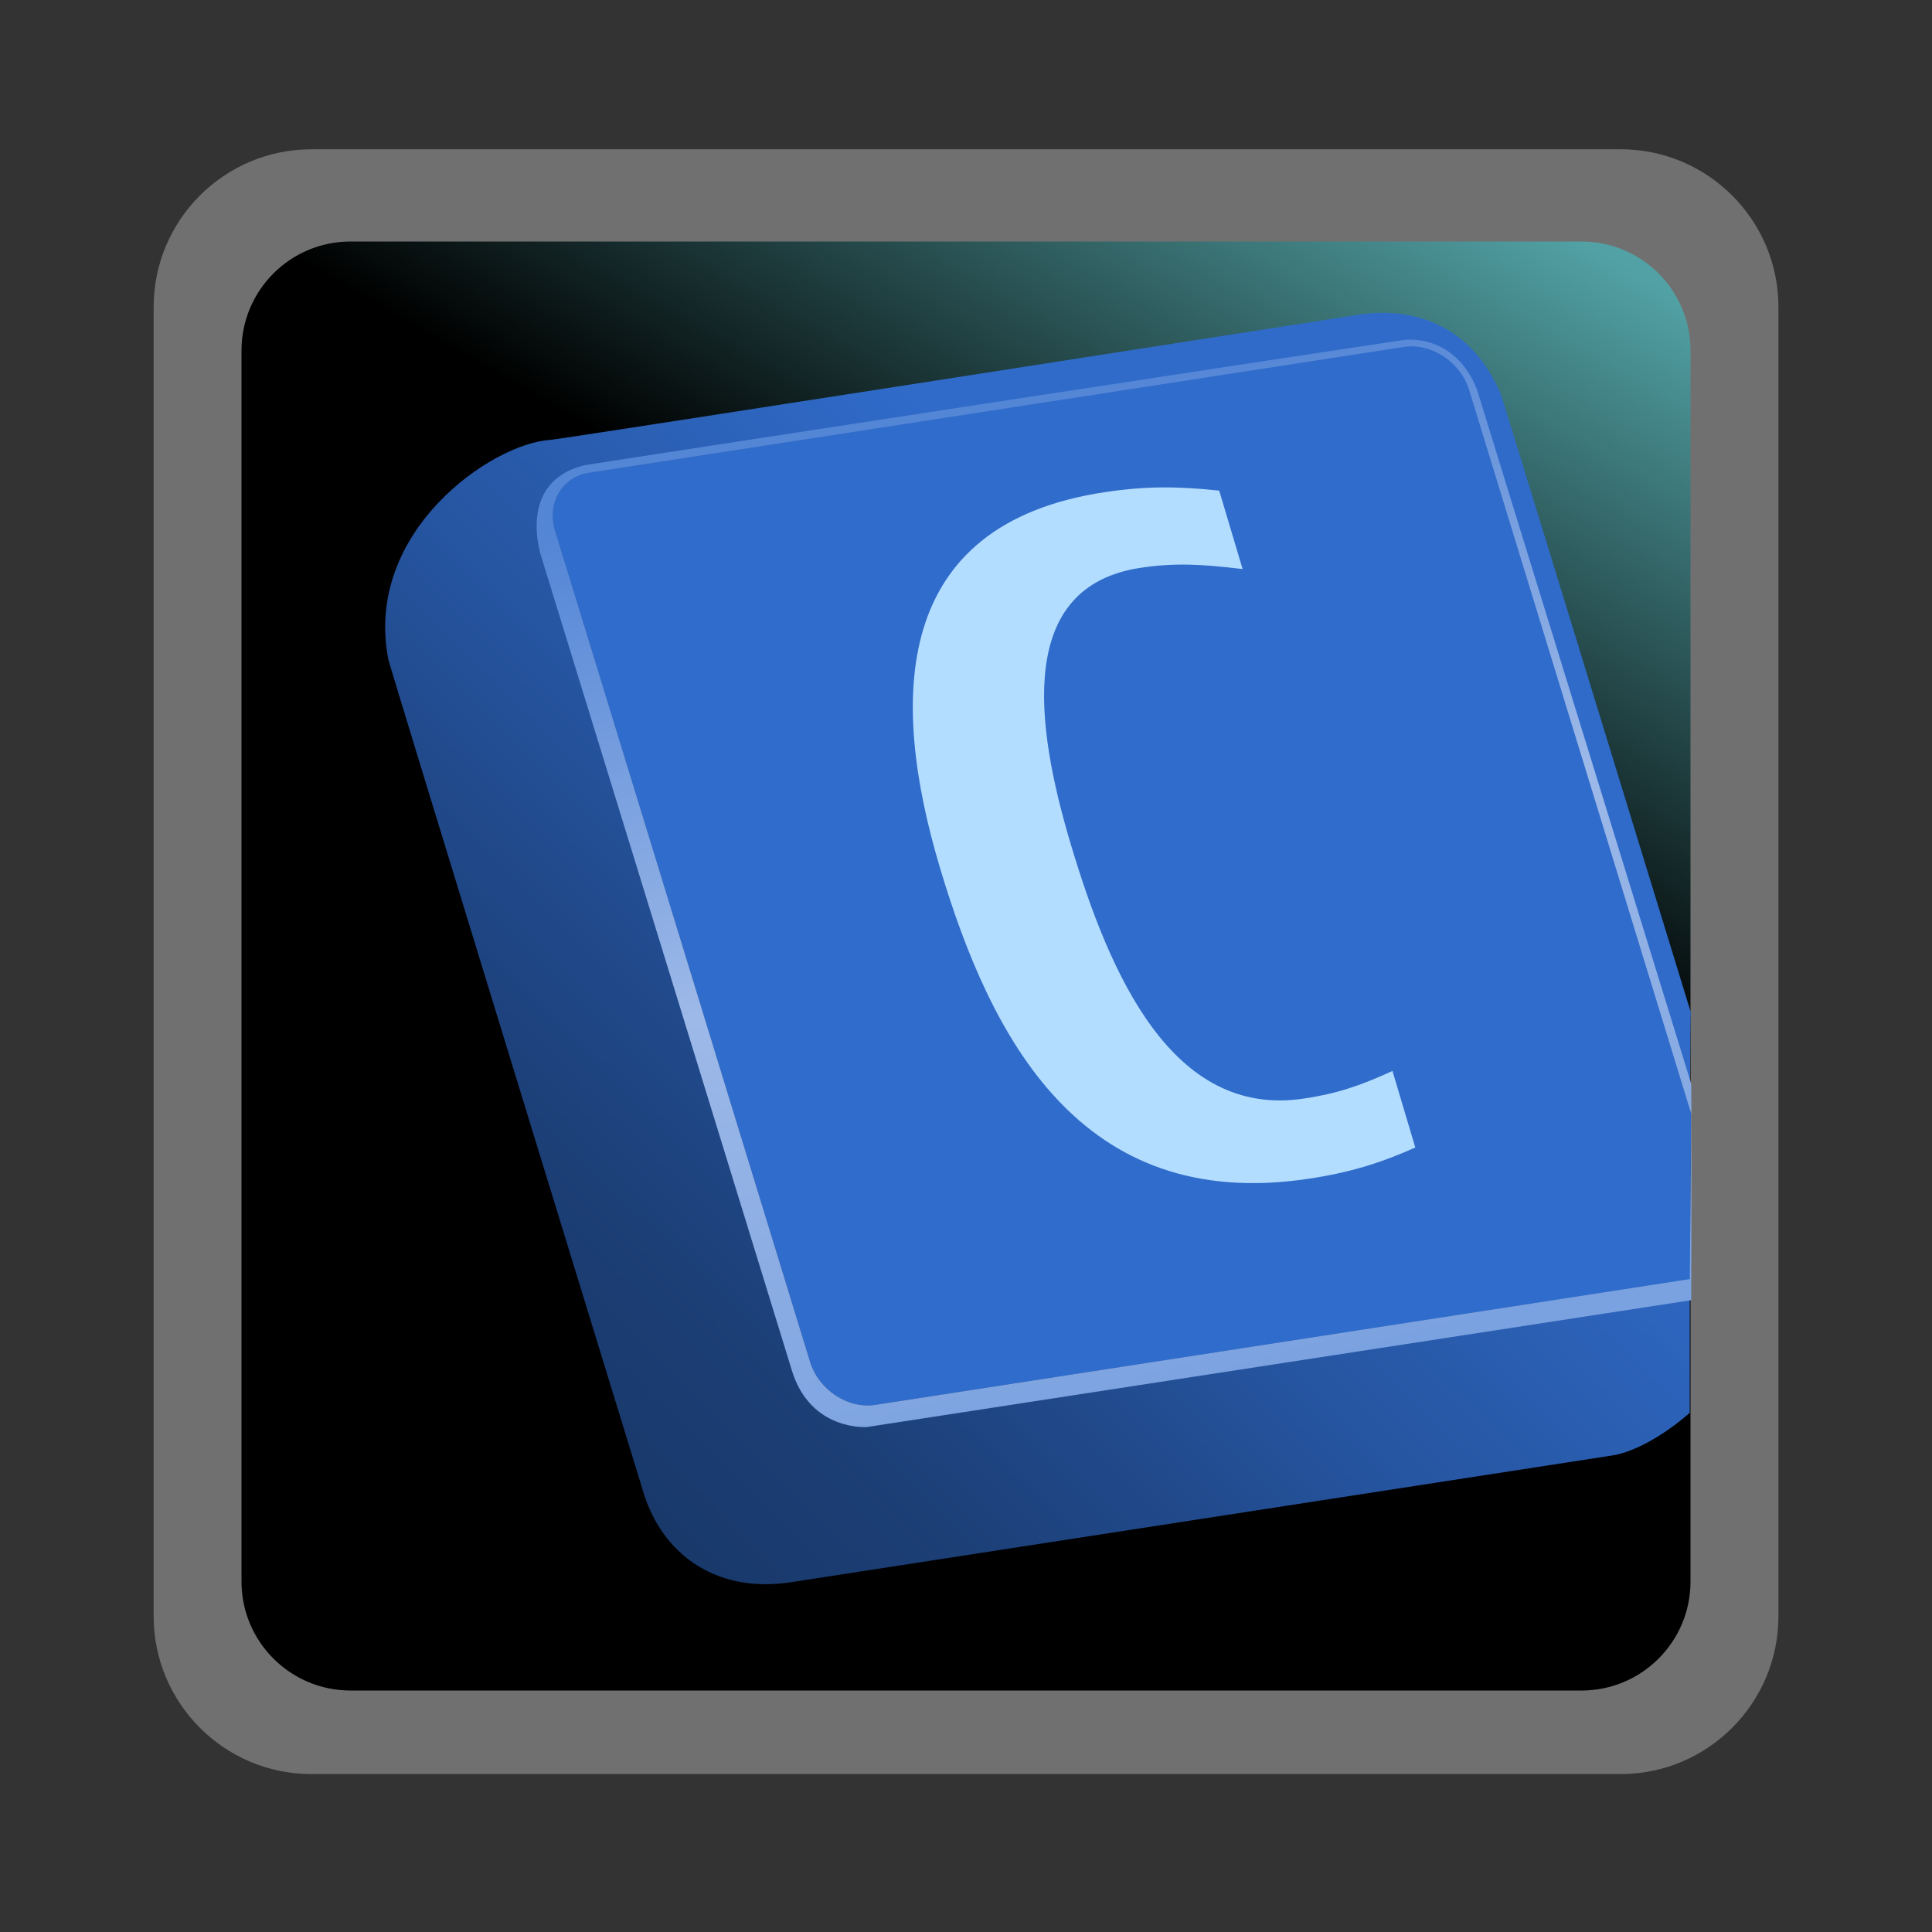 <?xml version="1.0" encoding="UTF-8"?>
<svg xmlns="http://www.w3.org/2000/svg" xmlns:xlink="http://www.w3.org/1999/xlink" contentScriptType="text/ecmascript" width="88" baseProfile="tiny" zoomAndPan="magnify" contentStyleType="text/css" viewBox="-101.475 21.438 88 88" height="88" preserveAspectRatio="xMidYMid meet" version="1.1">
    <rect x="-101.475" y="21.438" width="88" height="88" fill="#333333" stroke="none"/>
    <rect x="-101.475" width="88" fill="none" y="21.438" height="88"/>
    <path fill="#ffffff" d="M -87.297 28.239 C -91.256 28.239 -94.476 31.46 -94.476 35.419 L -94.476 95.061 C -94.476 99.018 -91.256 102.244 -87.297 102.244 L -27.651 102.244 C -23.694 102.244 -20.47 99.018 -20.47 95.061 L -20.47 35.417 C -20.47 31.458 -23.694 28.237 -27.651 28.237 L -87.297 28.237 L -87.297 28.239 z " fill-opacity="0.3"/>
    <linearGradient x1="-2857.885" gradientTransform="matrix(1 0 0 1 2778.779 -2261.04)" y1="2363.941" x2="-2814.623" gradientUnits="userSpaceOnUse" y2="2289.008" xlink:type="simple" xlink:actuate="onLoad" id="XMLID_4_" xlink:show="other">
        <stop stop-color="#000000" offset="0"/>
        <stop stop-color="#000000" offset="0.646"/>
        <stop stop-color="#52a2a5" offset="0.994"/>
        <stop stop-color="#52a2a5" offset="1"/>
    </linearGradient>
    <path fill="url(#XMLID_4_)" d="M -24.475 93.476 C -24.475 96.216 -26.698 98.439 -29.438 98.439 L -85.51 98.439 C -88.25 98.439 -90.475 96.216 -90.475 93.476 L -90.475 37.404 C -90.475 34.661 -88.25 32.438 -85.51 32.438 L -29.438 32.438 C -26.697 32.438 -24.475 34.661 -24.475 37.404 L -24.475 93.476 z "/>
    <linearGradient x1="-795.85" gradientTransform="matrix(1.136 0 0 -1.136 823.967 1283.216)" y1="1047.494" x2="-763.309" gradientUnits="userSpaceOnUse" y2="1080.534" xlink:type="simple" xlink:actuate="onLoad" id="XMLID_5_" xlink:show="other">
        <stop stop-color="#19396b" offset="0"/>
        <stop stop-color="#19396b" offset="0.15"/>
        <stop stop-color="#1c3f77" offset="0.32"/>
        <stop stop-color="#214a8c" offset="0.48"/>
        <stop stop-color="#2655a1" offset="0.63"/>
        <stop stop-color="#2a5eb1" offset="0.78"/>
        <stop stop-color="#306bca" offset="1"/>
    </linearGradient>
    <path fill="url(#XMLID_5_)" d="M -83.788 51.466 C -83.859 51.365 -72.123 89.559 -72.123 89.559 C -71.302 92.07 -69.055 93.992 -65.582 93.527 C -65.582 93.527 -28.405 87.791 -28.01 87.728 C -27.094 87.583 -25.758 86.883 -24.508 85.79 C -24.508 85.833 -24.519 67.602 -24.462 67.544 C -27.888 56.378 -33.074 39.481 -33.108 39.401 C -34.65 35.789 -37.676 35.518 -39.418 35.746 C -39.494 35.756 -76.28 41.5 -76.395 41.472 C -79.077 41.629 -84.916 45.654 -83.788 51.466 z "/>
    <path fill="#306ccb" d="M -37.536 37.242 C -36.285 37.049 -34.95 37.928 -34.559 39.198 C -31.191 50.177 -27.821 61.156 -24.453 72.136 C -24.453 72.154 -24.494 79.691 -24.453 79.691 C -24.471 79.694 -24.489 79.697 -24.508 79.7 C -36.875 81.61 -49.241 83.519 -61.608 85.429 C -62.86 85.623 -64.188 84.741 -64.577 83.472 C -68.449 70.856 -72.32 58.24 -76.19 45.626 C -76.579 44.356 -75.888 43.165 -74.636 42.971 C -62.271 41.06 -49.903 39.152 -37.536 37.242 z "/>
    <linearGradient x1="-774.275" gradientTransform="matrix(1.136 0 0 -1.136 823.967 1283.216)" y1="1094.208" x2="-763.565" gradientUnits="userSpaceOnUse" y2="1055.501" xlink:type="simple" xlink:actuate="onLoad" id="XMLID_6_" xlink:show="other">
        <stop stop-color="#5486d6" offset="0"/>
        <stop stop-color="#9db9e8" offset="0.5"/>
        <stop stop-color="#7ba2e0" offset="1"/>
    </linearGradient>
    <path fill="url(#XMLID_6_)" d="M -24.45 70.781 C -27.754 60.078 -34.157 39.319 -34.157 39.319 C -34.157 39.319 -34.833 36.875 -37.365 36.905 C -37.643 36.909 -74.683 42.59 -74.816 42.621 C -78.005 43.37 -76.815 46.811 -76.815 46.811 C -76.815 46.811 -65.461 83.681 -65.415 83.833 C -64.571 86.642 -61.985 86.437 -61.985 86.437 L -24.44 80.659 C -24.44 80.659 -24.412 70.743 -24.45 70.781 z M -24.508 79.699 C -36.875 81.609 -49.241 83.518 -61.608 85.428 C -62.86 85.622 -64.188 84.74 -64.577 83.471 C -68.449 70.856 -72.32 58.241 -76.19 45.625 C -76.579 44.355 -75.888 43.164 -74.636 42.97 C -62.269 41.06 -49.903 39.151 -37.536 37.241 C -36.285 37.048 -34.95 37.927 -34.559 39.197 C -31.187 50.189 -27.813 61.181 -24.441 72.173 C -24.426 72.158 -24.514 79.699 -24.508 79.699 z "/>
    <path fill="#b3ddff" d="M -37.01 73.706 C -38.634 74.43 -40.03 74.856 -41.919 75.135 C -52.268 76.671 -56.346 68.718 -58.667 60.944 C -60.937 53.338 -60.914 45.303 -51.123 43.851 C -49.277 43.577 -47.841 43.583 -45.942 43.785 L -44.876 47.357 C -46.688 47.145 -47.88 47.057 -49.511 47.299 C -55.179 48.14 -54.335 54.421 -52.705 59.884 C -50.923 65.851 -48.082 72.365 -42.113 71.48 C -40.525 71.245 -39.469 70.869 -38.05 70.218 L -37.01 73.706 z "/>
</svg>
